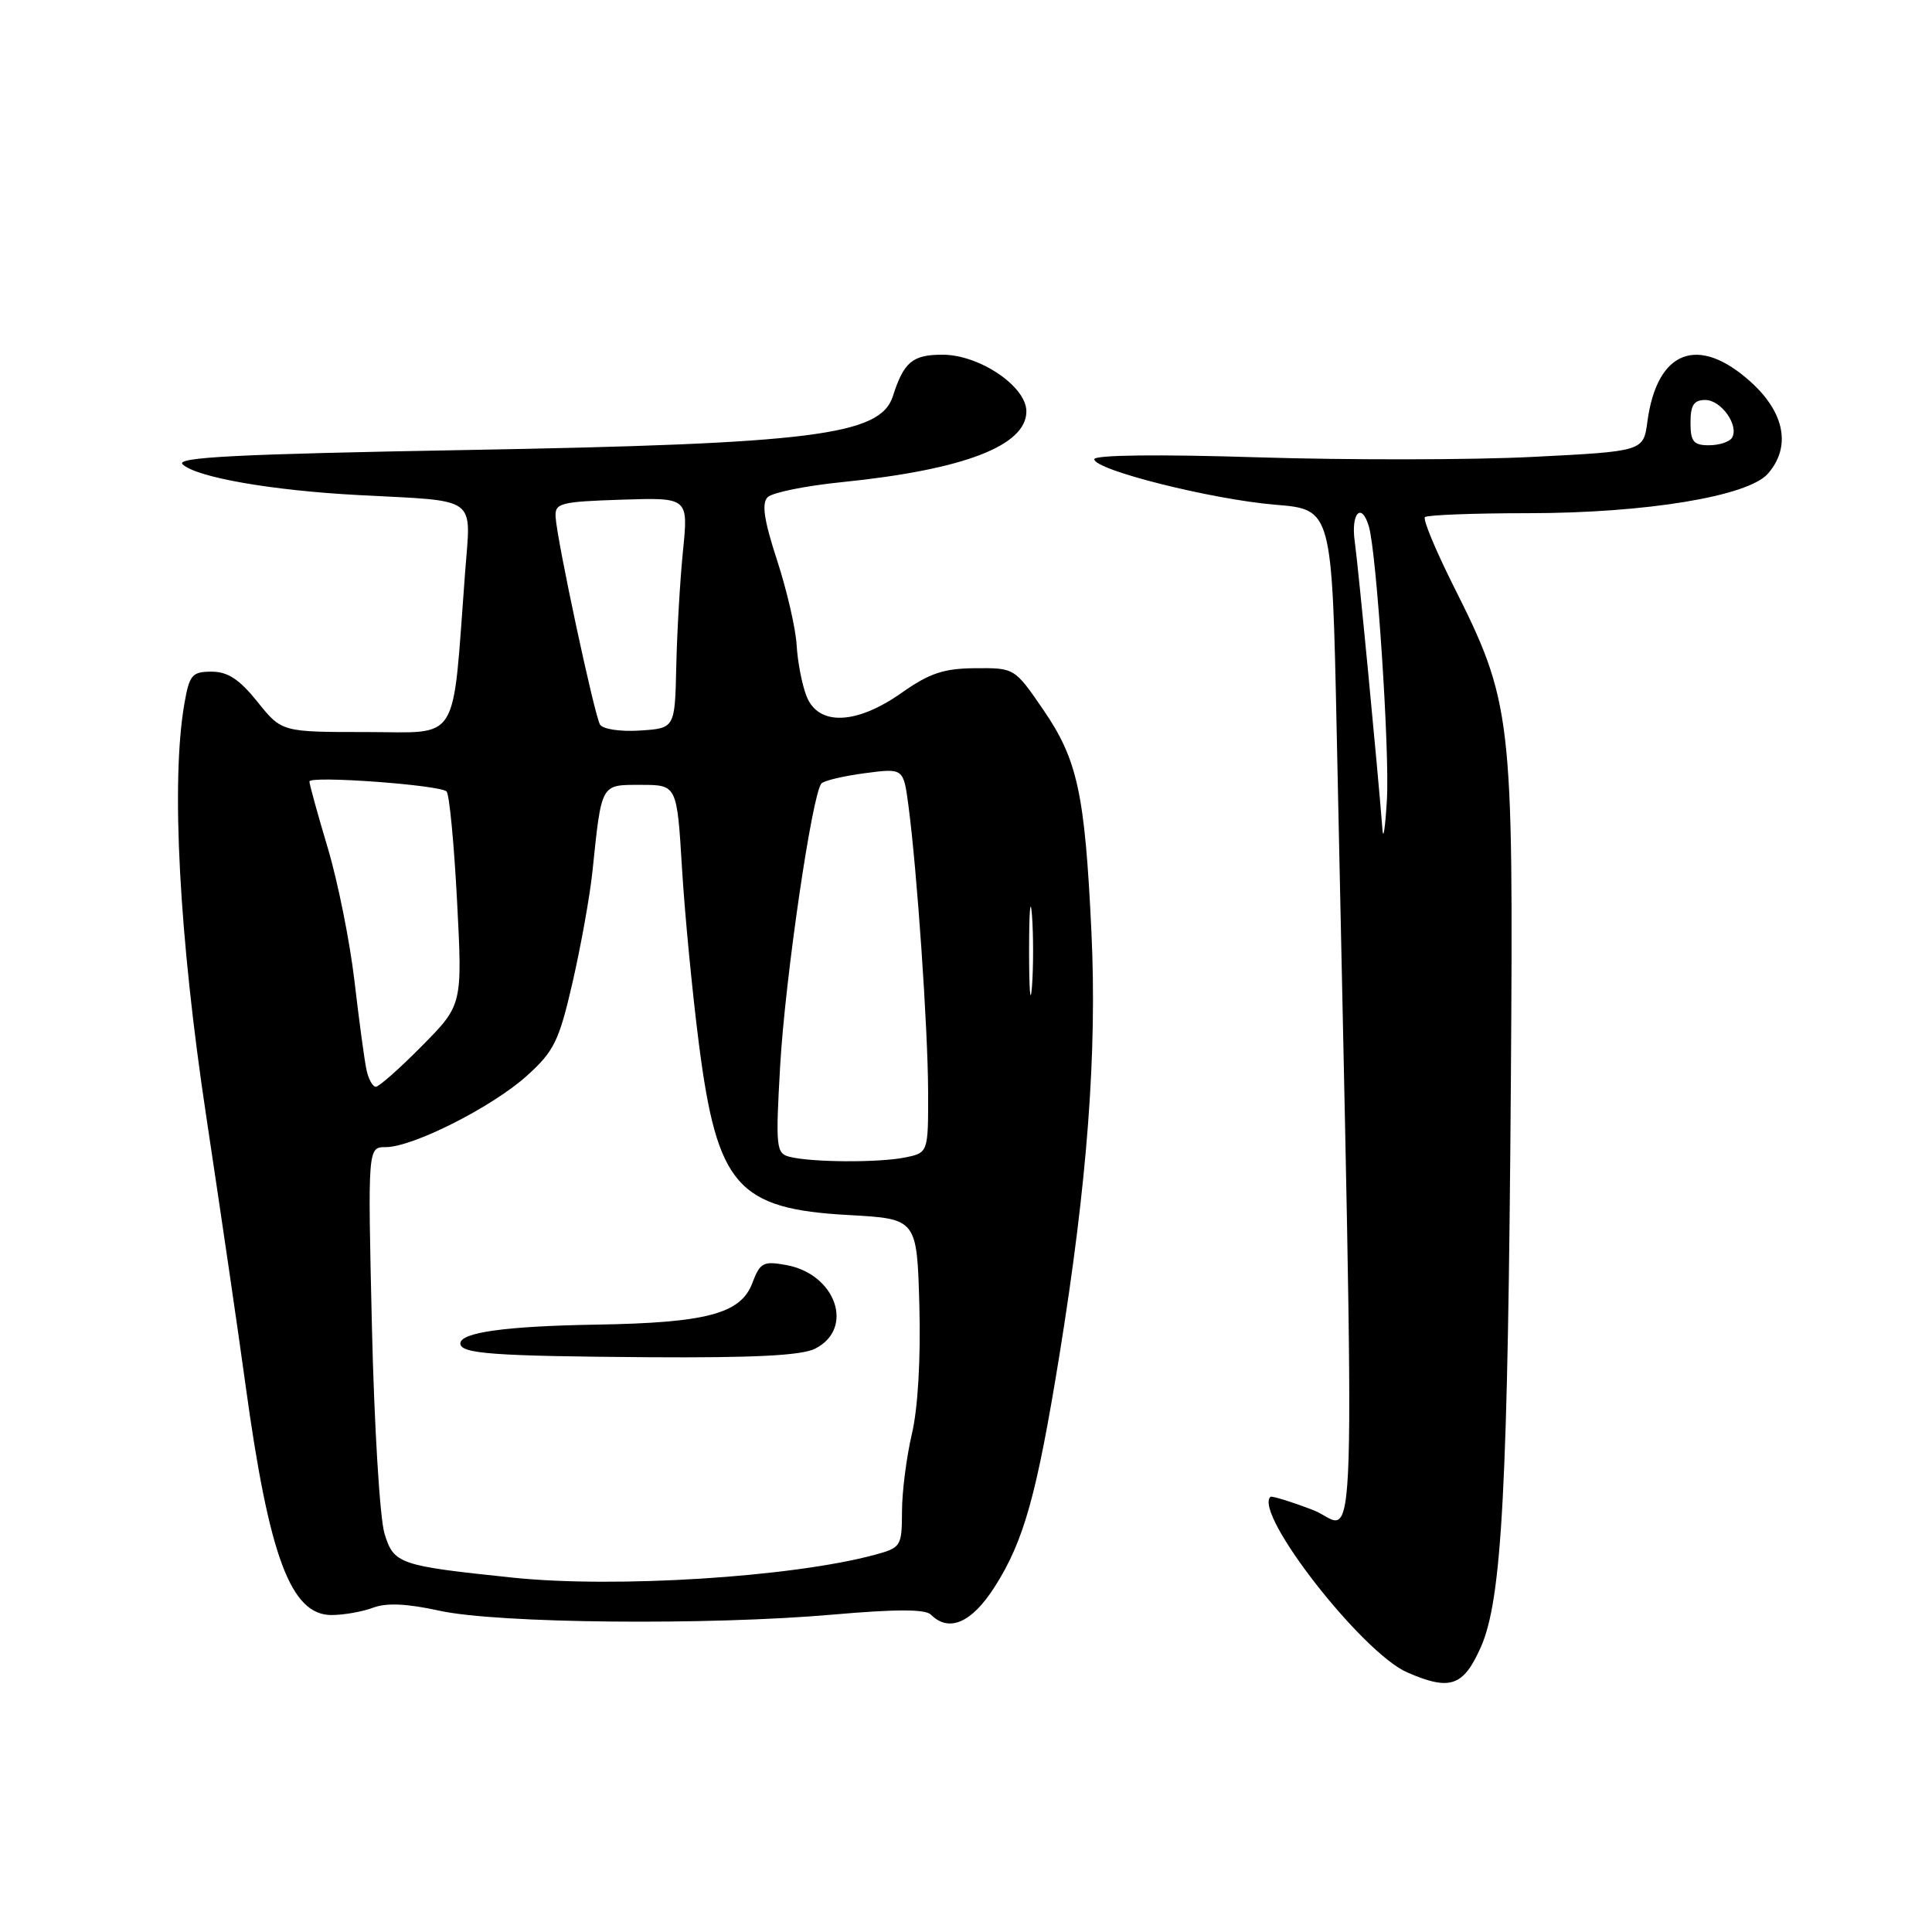 <?xml version="1.0" encoding="UTF-8" standalone="no"?>
<!DOCTYPE svg PUBLIC "-//W3C//DTD SVG 1.1//EN" "http://www.w3.org/Graphics/SVG/1.1/DTD/svg11.dtd" >
<svg xmlns="http://www.w3.org/2000/svg" xmlns:xlink="http://www.w3.org/1999/xlink" version="1.1" viewBox="0 0 256 256">
 <g >
 <path fill="currentColor"
d=" M 196.22 218.25 C 199.03 211.90 199.81 197.13 200.20 143.00 C 200.54 94.63 200.36 93.11 192.53 77.51 C 190.20 72.85 188.52 68.81 188.81 68.52 C 189.10 68.24 195.22 68.00 202.42 68.00 C 218.02 68.00 231.62 65.77 234.25 62.77 C 237.35 59.24 236.51 54.70 232.00 50.62 C 225.02 44.31 219.56 46.40 218.29 55.86 C 217.76 59.80 217.76 59.80 203.13 60.54 C 195.08 60.95 178.71 60.97 166.75 60.60 C 153.47 60.18 145.00 60.28 145.00 60.85 C 145.00 62.27 160.55 66.18 169.00 66.88 C 176.50 67.50 176.50 67.50 177.12 97.00 C 179.57 213.83 179.92 202.34 173.97 200.08 C 171.03 198.96 168.49 198.18 168.33 198.34 C 166.11 200.56 180.48 218.99 186.46 221.60 C 192.14 224.07 193.90 223.47 196.22 218.25 Z  M 110.40 213.94 C 118.72 213.21 122.61 213.21 123.35 213.95 C 125.75 216.35 128.77 215.03 131.81 210.25 C 135.68 204.18 137.38 198.07 140.39 179.50 C 144.07 156.75 145.38 139.45 144.62 123.50 C 143.75 105.10 142.78 100.65 138.21 94.00 C 134.44 88.51 134.42 88.50 129.24 88.54 C 125.05 88.57 123.17 89.20 119.49 91.79 C 113.47 96.04 108.43 96.22 106.87 92.25 C 106.27 90.74 105.69 87.70 105.56 85.50 C 105.44 83.30 104.27 78.24 102.97 74.25 C 101.23 68.92 100.90 66.70 101.72 65.88 C 102.33 65.27 106.74 64.37 111.52 63.89 C 127.69 62.25 136.00 59.07 136.00 54.51 C 136.00 51.20 129.79 47.00 124.89 47.00 C 120.91 47.00 119.76 47.96 118.31 52.50 C 116.65 57.68 107.72 58.81 61.70 59.63 C 31.41 60.17 23.18 60.59 24.20 61.53 C 26.08 63.26 35.98 64.99 47.50 65.60 C 63.57 66.45 62.40 65.60 61.63 75.81 C 59.89 98.96 61.10 97.00 48.53 97.00 C 37.33 97.00 37.33 97.00 34.12 93.00 C 31.72 90.01 30.18 89.00 28.04 89.00 C 25.45 89.00 25.10 89.41 24.43 93.25 C 22.64 103.53 23.73 124.13 27.34 148.00 C 29.29 160.93 31.63 176.90 32.53 183.50 C 35.65 206.28 38.53 214.00 43.92 214.00 C 45.54 214.00 48.02 213.56 49.43 213.03 C 51.20 212.36 53.91 212.48 58.24 213.43 C 65.94 215.12 93.85 215.39 110.40 213.94 Z  M 183.19 110.00 C 182.54 101.71 179.96 74.90 179.51 71.75 C 178.98 67.99 180.41 66.46 181.38 69.75 C 182.41 73.22 184.16 99.65 183.77 106.00 C 183.56 109.58 183.30 111.38 183.19 110.00 Z  M 224.00 56.00 C 224.00 53.68 224.45 53.00 225.96 53.00 C 228.08 53.00 230.48 56.42 229.49 58.02 C 229.15 58.56 227.78 59.00 226.44 59.00 C 224.40 59.00 224.00 58.51 224.00 56.00 Z  M 68.00 209.05 C 52.83 207.47 52.17 207.25 50.94 203.17 C 50.33 201.15 49.58 188.81 49.28 175.75 C 48.73 152.00 48.73 152.00 51.12 152.00 C 54.71 152.00 65.26 146.66 69.82 142.54 C 73.42 139.29 74.07 137.96 75.86 130.20 C 76.96 125.41 78.15 118.80 78.50 115.50 C 79.73 103.68 79.56 104.00 84.93 104.00 C 89.70 104.00 89.70 104.00 90.37 115.08 C 90.74 121.18 91.75 131.64 92.61 138.33 C 95.03 157.13 97.70 160.19 112.45 161.00 C 121.50 161.50 121.50 161.50 121.82 173.00 C 122.01 180.08 121.63 186.61 120.83 190.00 C 120.12 193.03 119.52 197.65 119.52 200.28 C 119.50 204.90 119.39 205.08 115.91 206.02 C 104.96 208.98 81.57 210.46 68.00 209.05 Z  M 108.00 178.71 C 113.28 176.05 110.77 168.81 104.16 167.62 C 101.13 167.07 100.71 167.30 99.68 170.03 C 98.15 174.08 93.61 175.28 79.00 175.52 C 67.04 175.72 61.00 176.55 61.00 178.01 C 61.00 179.38 65.28 179.69 86.00 179.84 C 99.92 179.93 106.22 179.61 108.00 178.71 Z  M 104.61 153.28 C 102.84 152.83 102.76 152.04 103.38 141.15 C 104.05 129.54 107.62 105.12 108.85 103.81 C 109.21 103.43 111.80 102.82 114.61 102.45 C 119.71 101.78 119.71 101.78 120.37 106.72 C 121.52 115.40 122.95 136.24 122.98 144.62 C 123.00 152.75 123.00 152.75 119.88 153.38 C 116.37 154.08 107.49 154.02 104.61 153.28 Z  M 48.56 141.75 C 48.29 140.51 47.58 135.22 46.97 130.00 C 46.36 124.78 44.77 116.83 43.43 112.36 C 42.09 107.88 41.00 103.91 41.00 103.55 C 41.00 102.75 58.24 104.00 59.17 104.87 C 59.54 105.22 60.16 111.72 60.56 119.33 C 61.28 133.16 61.28 133.16 55.92 138.58 C 52.98 141.56 50.22 144.00 49.80 144.00 C 49.38 144.00 48.82 142.99 48.56 141.75 Z  M 136.36 126.00 C 136.36 120.78 136.53 118.64 136.74 121.25 C 136.94 123.86 136.94 128.14 136.74 130.75 C 136.53 133.36 136.36 131.22 136.36 126.00 Z  M 79.51 96.02 C 78.77 94.82 73.81 71.66 73.62 68.50 C 73.51 66.66 74.22 66.48 82.36 66.21 C 91.21 65.92 91.21 65.92 90.50 72.98 C 90.11 76.86 89.71 83.74 89.61 88.27 C 89.43 96.50 89.43 96.50 84.80 96.80 C 82.23 96.97 79.88 96.62 79.51 96.02 Z "/>
</g>
</svg>
